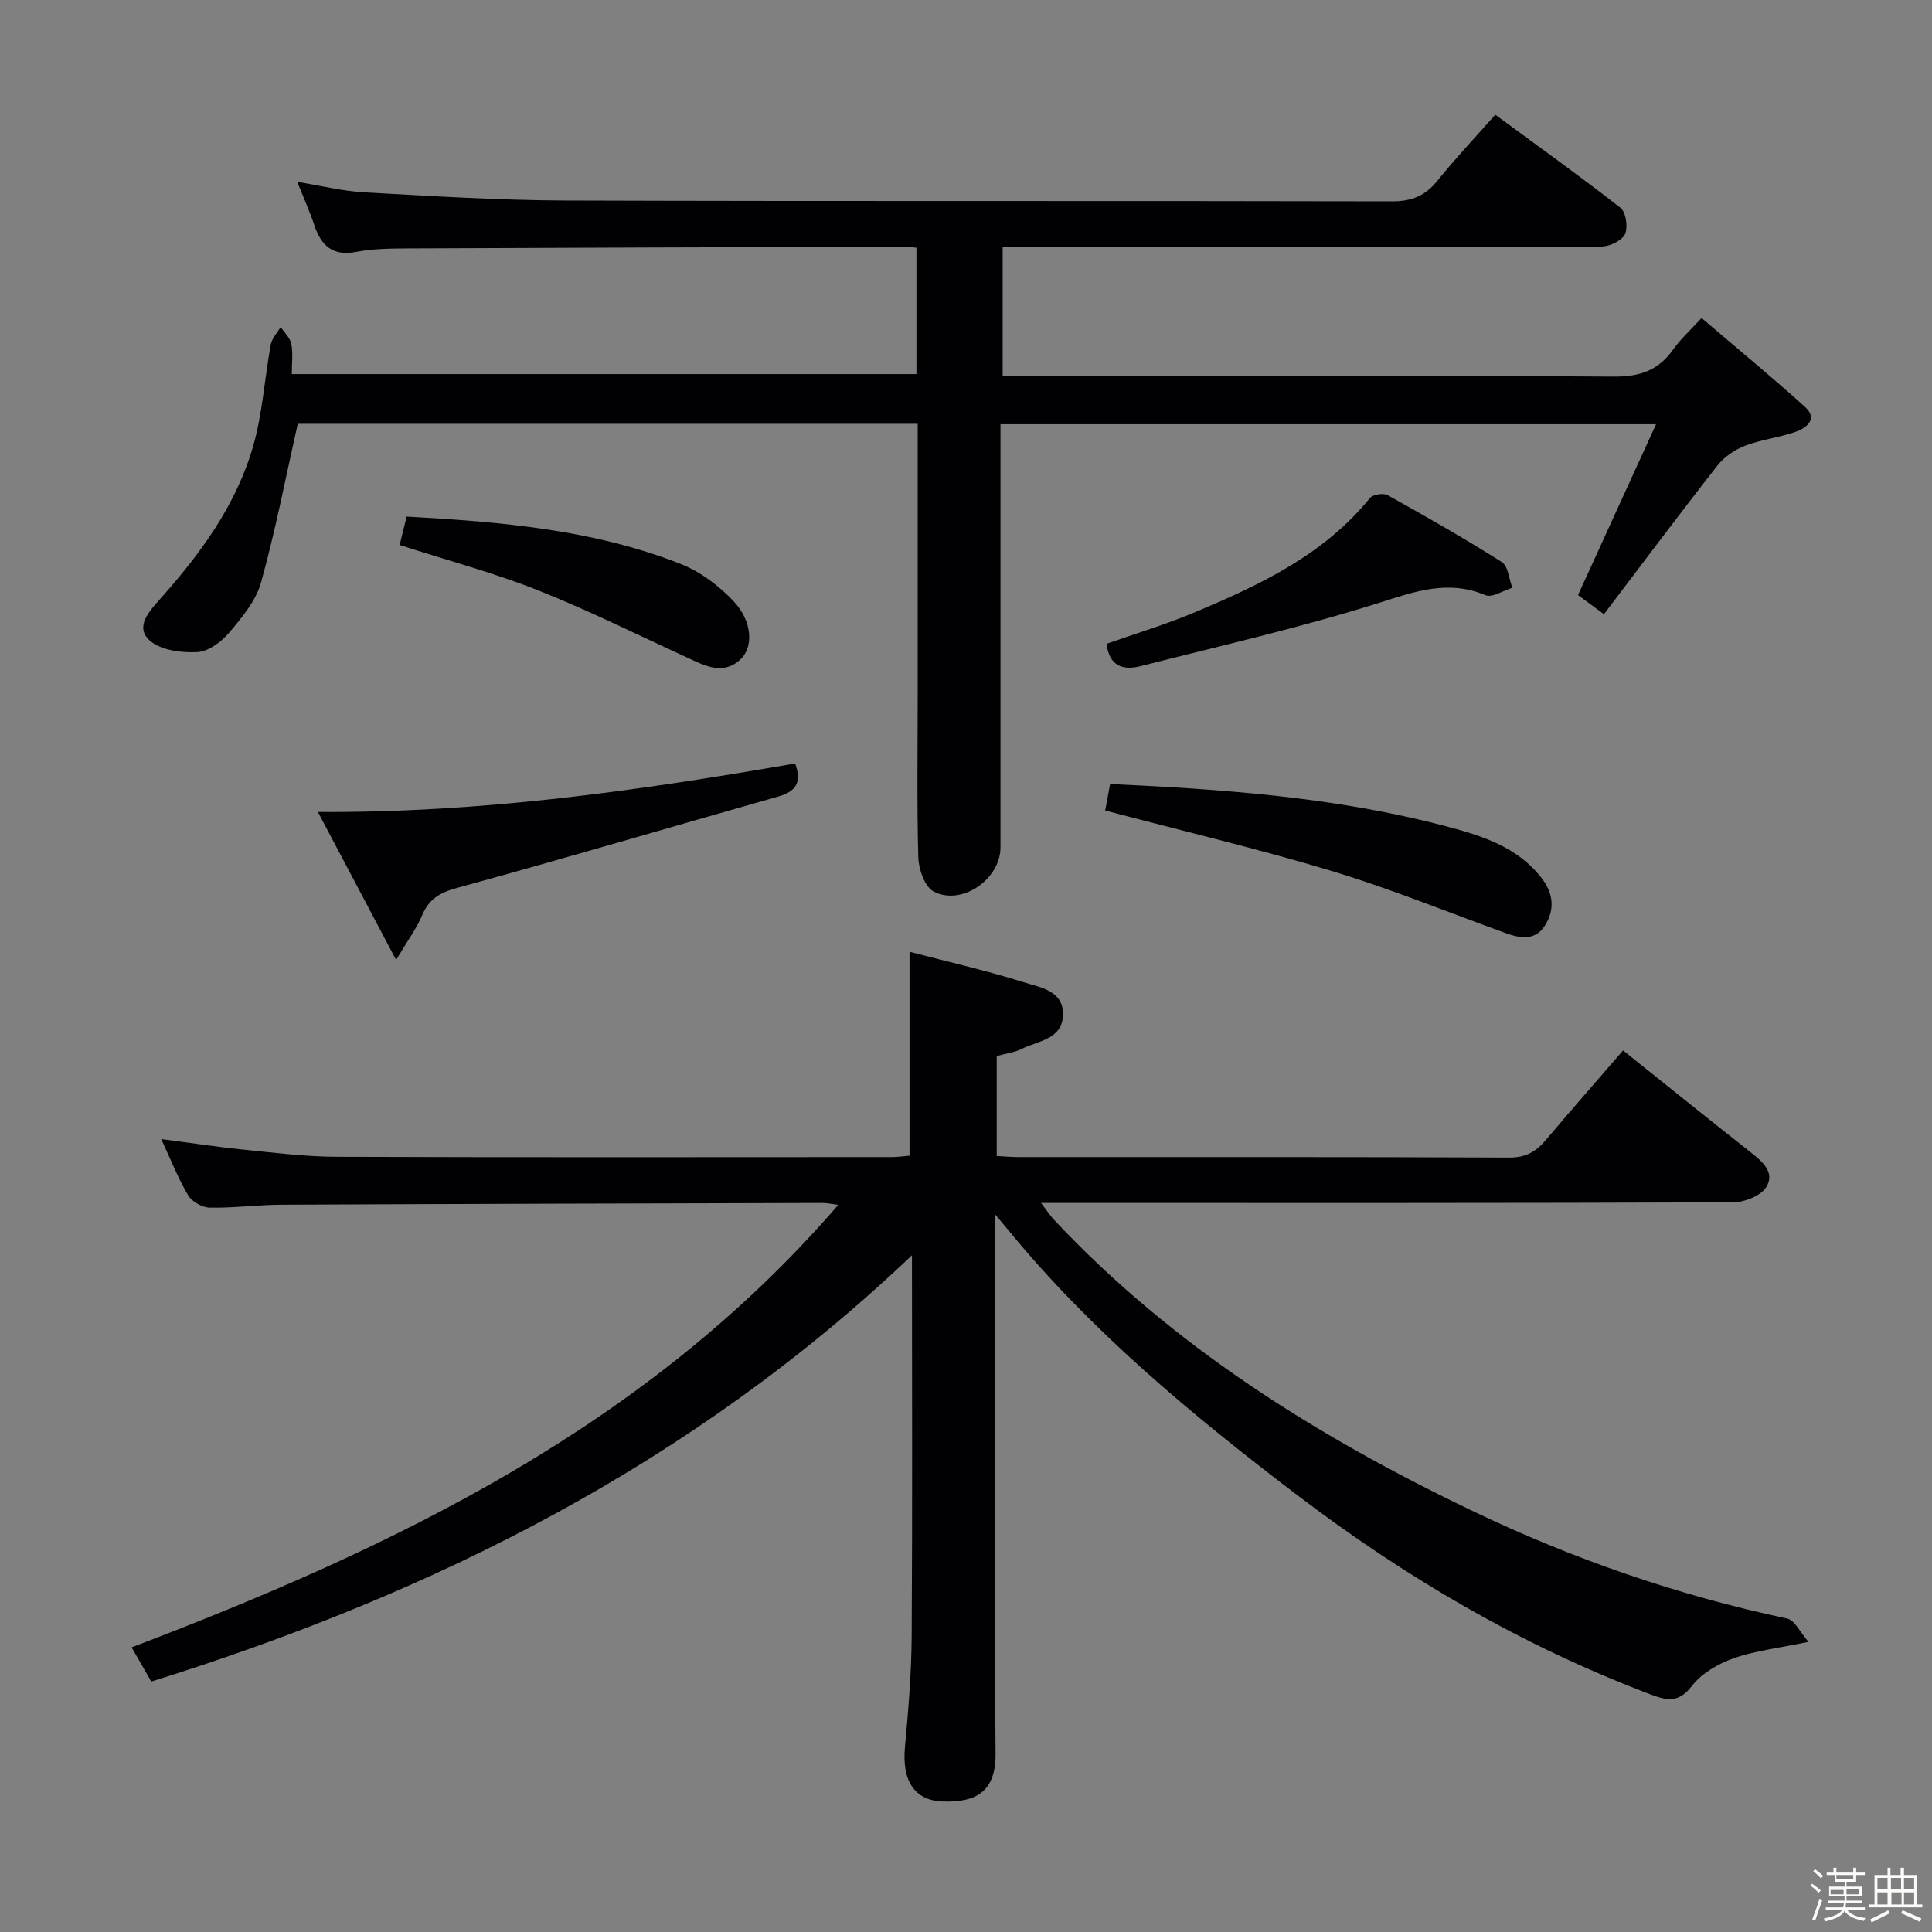 <svg enable-background="new 0 0 400 400" viewBox="0 0 400 400" xmlns="http://www.w3.org/2000/svg"><rect x="0" y="0" width="400" height="400" fill="#808080" stroke="none"/><path d="m374.8 390.4.4-.4c.7.5 1.3 1 1.8 1.4l-.5.5c-.5-.6-1.1-1.1-1.7-1.5zm1 7.3-.6-.3c.5-1.4 1.1-2.8 1.5-4.3.2.1.4.2.6.3-.5 1.3-1 2.8-1.5 4.3zm-.4-10.3.4-.4c.4.3 1 .8 1.7 1.4l-.5.5c-.4-.5-1-1-1.6-1.5zm2.5.3h1.7v-1h.6v1h3.5v-1h.6v1h1.8v.5h-1.8v1.4h-2v1h3.2v2h-3.2v.9h3.3v.5h-3.4c0 .3-.1.6-.1.9h4v.5h-3.7c.7.9 1.9 1.5 3.8 1.7-.1.2-.2.4-.3.6-2.1-.4-3.5-1.1-4-2.1-.4 1-1.8 1.7-4 2.2-.1-.2-.2-.4-.3-.6 2.1-.4 3.4-1 3.8-1.8h-3.4v-.5h3.6c.1-.3.1-.6.2-.9h-3.3v-.5h3.4c0-.3 0-.6 0-.9h-3.2v-2h3.3v-1h-2.1v-1.4h-1.7v-.5zm1.1 3.5v1h2.7c0-.3 0-.4 0-.4 0-.1 0-.2 0-.2 0-.1 0-.2 0-.3h-2.7zm1.2-3v.9h3.5v-.9zm4.7 3h-2.6v.6.4h2.6z" fill="#fcfbfa"/><path d="m393.6 386.7h.6v1.5h2.7v6.1h1.1v.6h-11v-.6h1.1v-6.1h2.7v-1.5h.6v1.5h2.1v-1.5zm-2.7 8.8.4.6c-1.2.6-2.5 1.3-3.8 1.9-.1-.2-.2-.4-.3-.6 1.2-.6 2.5-1.2 3.7-1.9zm-2.2-6.7v2.4h2.1v-2.4zm0 3v2.5h2.1v-2.5zm2.8-3v2.4h2.1v-2.4zm.1 3v2.5h2.1v-2.5h-2.2zm5.9 6.1c-1.4-.7-2.7-1.3-3.9-1.8l.3-.6c1.5.6 2.7 1.2 3.9 1.7zm-1.2-9.1h-2.1v2.4h2.1zm-2.1 3v2.5h2.1v-2.5z" fill="#fcfbfa"/><g fill="#010104"><path d="m336.04 217.48c9.14 7.31 17.68 14.21 26.31 21 2.5 1.96 5.24 4.26 3.32 7.31-1.14 1.82-4.52 3.13-6.9 3.14-45.66.18-91.31.13-136.97.13-1.78 0-3.56 0-6.26 0 1.27 1.66 1.93 2.69 2.76 3.57 24.55 26.12 54.35 44.74 86.37 60.1 20.88 10.02 42.64 17.56 65.34 22.37 1.57.33 2.68 2.85 4.42 4.83-6.27 1.31-11.1 1.84-15.56 3.42-3.17 1.12-6.57 3.11-8.57 5.7-2.69 3.49-5.06 3.08-8.46 1.8-26.64-10.07-50.84-24.22-73.52-41.5-21.54-16.41-42.21-33.54-59.45-54.53-.61-.75-1.24-1.49-2.88-3.45v6.7c0 34.99-.17 69.99.13 104.98.07 8.05-4.18 10.14-10.91 9.93-5.92-.18-8.49-4.34-7.85-11.26.7-7.61 1.34-15.26 1.39-22.9.17-25.97.06-51.93.06-78.93-45.33 43.16-98.86 69.95-157.49 88.26-1.26-2.2-2.48-4.32-4.07-7.08 54.82-20.88 106.75-45.78 146.31-91.62-1.46-.18-2.34-.39-3.23-.39-37.32.1-74.64.19-111.97.36-4.98.02-9.96.7-14.93.61-1.54-.03-3.68-1.22-4.46-2.53-2.08-3.49-3.57-7.34-5.59-11.67 6.23.81 11.59 1.64 16.98 2.18 6.44.65 12.9 1.47 19.36 1.49 38.32.14 76.65.07 114.98.06 1.14 0 2.28-.18 3.61-.29 0-13.76 0-27.29 0-42.22 7.95 2.08 15.9 3.88 23.66 6.32 3.38 1.07 8.24 1.7 8.11 6.75-.13 5.09-5.18 5.36-8.57 7.05-1.45.73-3.17.93-5.15 1.47v20.7c1.45.07 3.05.22 4.64.22 33.83.01 67.65-.05 101.48.1 3.43.01 5.56-1.23 7.6-3.67 5.13-6.09 10.4-12.07 15.96-18.51z"/><path d="m190 87.74c-43.41 0-86.48 0-128.35 0-2.56 11.35-4.64 22.23-7.61 32.86-1.06 3.81-3.96 7.27-6.61 10.4-1.62 1.91-4.29 3.89-6.59 4.01-3.28.17-7.5-.36-9.79-2.36-3.23-2.82-.11-6.16 2.05-8.58 8.39-9.4 15.8-19.48 19.31-31.69 1.95-6.8 2.36-14.03 3.65-21.03.24-1.3 1.34-2.44 2.05-3.65.77 1.16 1.95 2.23 2.2 3.49.38 1.89.1 3.92.1 6.26h129.33c0-8.73 0-17.3 0-26.17-1.01-.08-1.81-.2-2.6-.2-34.33.1-68.65.19-102.98.35-3.48.02-7.02.07-10.42.72-4.94.94-7.28-1.35-8.7-5.63-.92-2.77-2.13-5.44-3.51-8.88 5.14.84 9.48 1.94 13.88 2.18 13.94.76 27.91 1.65 41.86 1.69 56.99.19 113.99.03 170.98.17 4.08.01 6.87-1.18 9.38-4.3 3.64-4.53 7.65-8.76 11.95-13.63 8.7 6.4 17.44 12.65 25.9 19.25 1.12.87 1.54 3.71 1.06 5.25-.39 1.24-2.54 2.43-4.07 2.69-2.59.44-5.31.13-7.98.13-36.83 0-73.66 0-110.49 0-1.99 0-3.98 0-6.41 0v26.76h5.64c40.33 0 80.66-.12 120.98.14 5.39.03 9.19-1.33 12.23-5.65 1.5-2.12 3.49-3.9 5.85-6.48 7.37 6.29 14.52 12.18 21.4 18.39 2.76 2.49.37 4.34-1.87 5.15-3.42 1.22-7.14 1.6-10.52 2.9-2.13.82-4.32 2.31-5.72 4.1-7.88 10.05-15.53 20.29-23.5 30.78-2.6-1.92-4.3-3.17-5.37-3.96 5.34-11.68 10.53-23.04 16.16-35.37-46.18 0-90.7 0-135.73 0v5.62 81.99c0 6.58-8.04 12.2-13.85 9.13-1.84-.97-3.1-4.62-3.17-7.08-.3-11.49-.12-23-.12-34.49 0-18.32 0-36.63 0-55.26z"/><path d="m164.62 158.07c1.46 3.92.15 5.81-3.48 6.84-22.18 6.29-44.28 12.84-66.51 18.92-3.61.99-5.83 2.31-7.25 5.71-1.13 2.68-2.92 5.08-5.37 9.2-5.67-10.73-10.65-20.14-16.19-30.63 34.07.2 66.36-4.41 98.8-10.04z"/><path d="m228.82 167.81c.24-1.34.62-3.36 1.01-5.49 23.59 1.09 46.72 2.75 69.27 8.68 7.49 1.97 15.1 4.24 20.19 10.96 2.42 3.2 2.57 6.51.55 9.7-1.97 3.11-5.06 2.63-8.05 1.55-11.99-4.33-23.82-9.18-36-12.86-15.36-4.63-30.99-8.32-46.97-12.54z"/><path d="m229.11 133.29c6.03-2.13 12.22-3.99 18.15-6.48 13.53-5.68 26.77-11.88 36.37-23.7.61-.75 2.79-1.08 3.68-.59 7.97 4.44 15.91 8.96 23.61 13.84 1.33.84 1.49 3.51 2.2 5.33-1.88.56-4.16 2.11-5.56 1.53-7.75-3.24-14.5-.79-22.01 1.58-16.21 5.13-32.86 8.89-49.36 13.11-3.71.97-6.56-.04-7.08-4.62z"/><path d="m82.74 112.83c.41-1.65.9-3.67 1.45-5.88 19.6 1.09 38.77 2.69 56.88 9.87 4 1.59 7.81 4.48 10.79 7.63 3.92 4.15 4.23 9.6 1.33 12.18-3.66 3.26-7.41 1.12-11.05-.55-10.26-4.7-20.38-9.76-30.86-13.91-9.03-3.58-18.49-6.1-28.54-9.34z"/></g></svg>